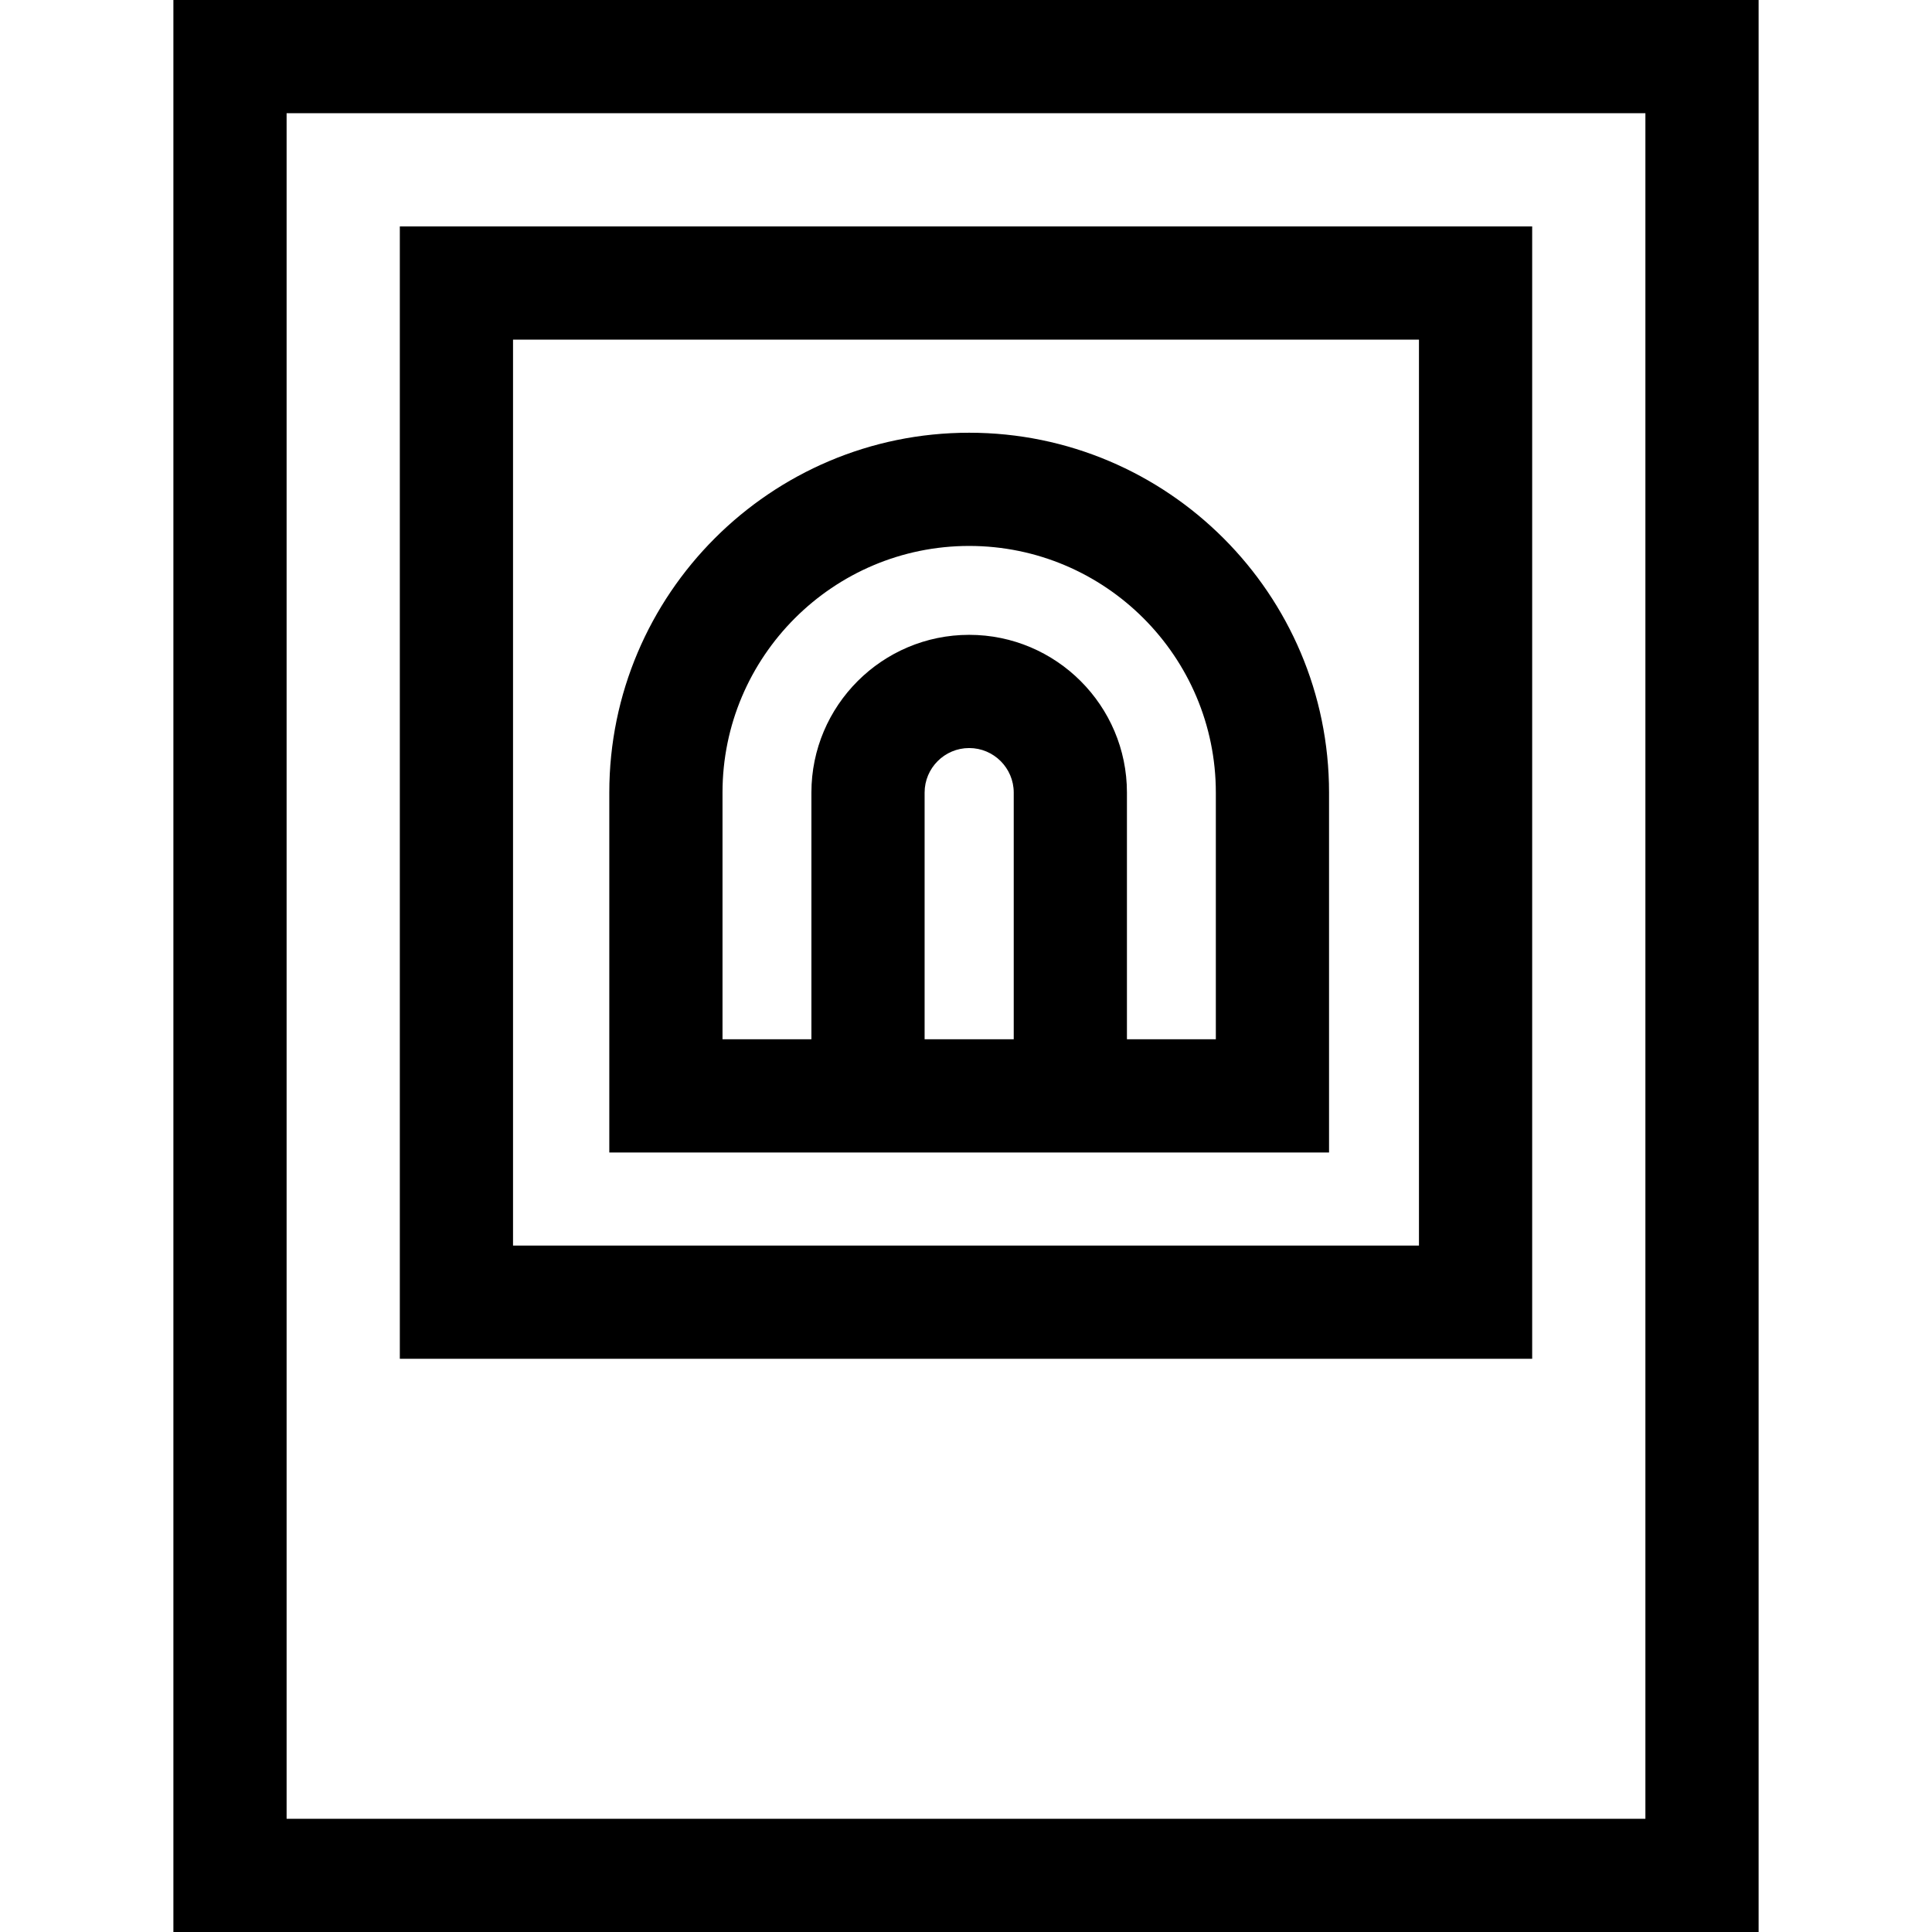 <svg id="Layer_1" enable-background="new 0 0 511.978 511.978" height="512" viewBox="0 0 511.978 511.978" width="512" xmlns="http://www.w3.org/2000/svg"><g><path d="m45.949 0v511.978h420.08v-511.978zm390.08 481.978h-360.08v-451.978h360.08z"/><path d="m406.025 60.004h-300.072v300.072h300.072zm-30 270.072h-240.072v-240.072h240.072z"/><path d="m352.196 210.04c0-52.585-42.781-95.366-95.366-95.366s-95.366 42.781-95.366 95.366v95.366h190.732zm-83.558 65.366h-23.617v-65.366c0-6.512 5.297-11.809 11.808-11.809s11.809 5.297 11.809 11.809zm53.558 0h-23.558v-65.366c0-23.054-18.755-41.809-41.809-41.809s-41.808 18.755-41.808 41.809v65.366h-23.558v-65.366c0-36.043 29.323-65.366 65.366-65.366s65.366 29.323 65.366 65.366v65.366z"/></g></svg>